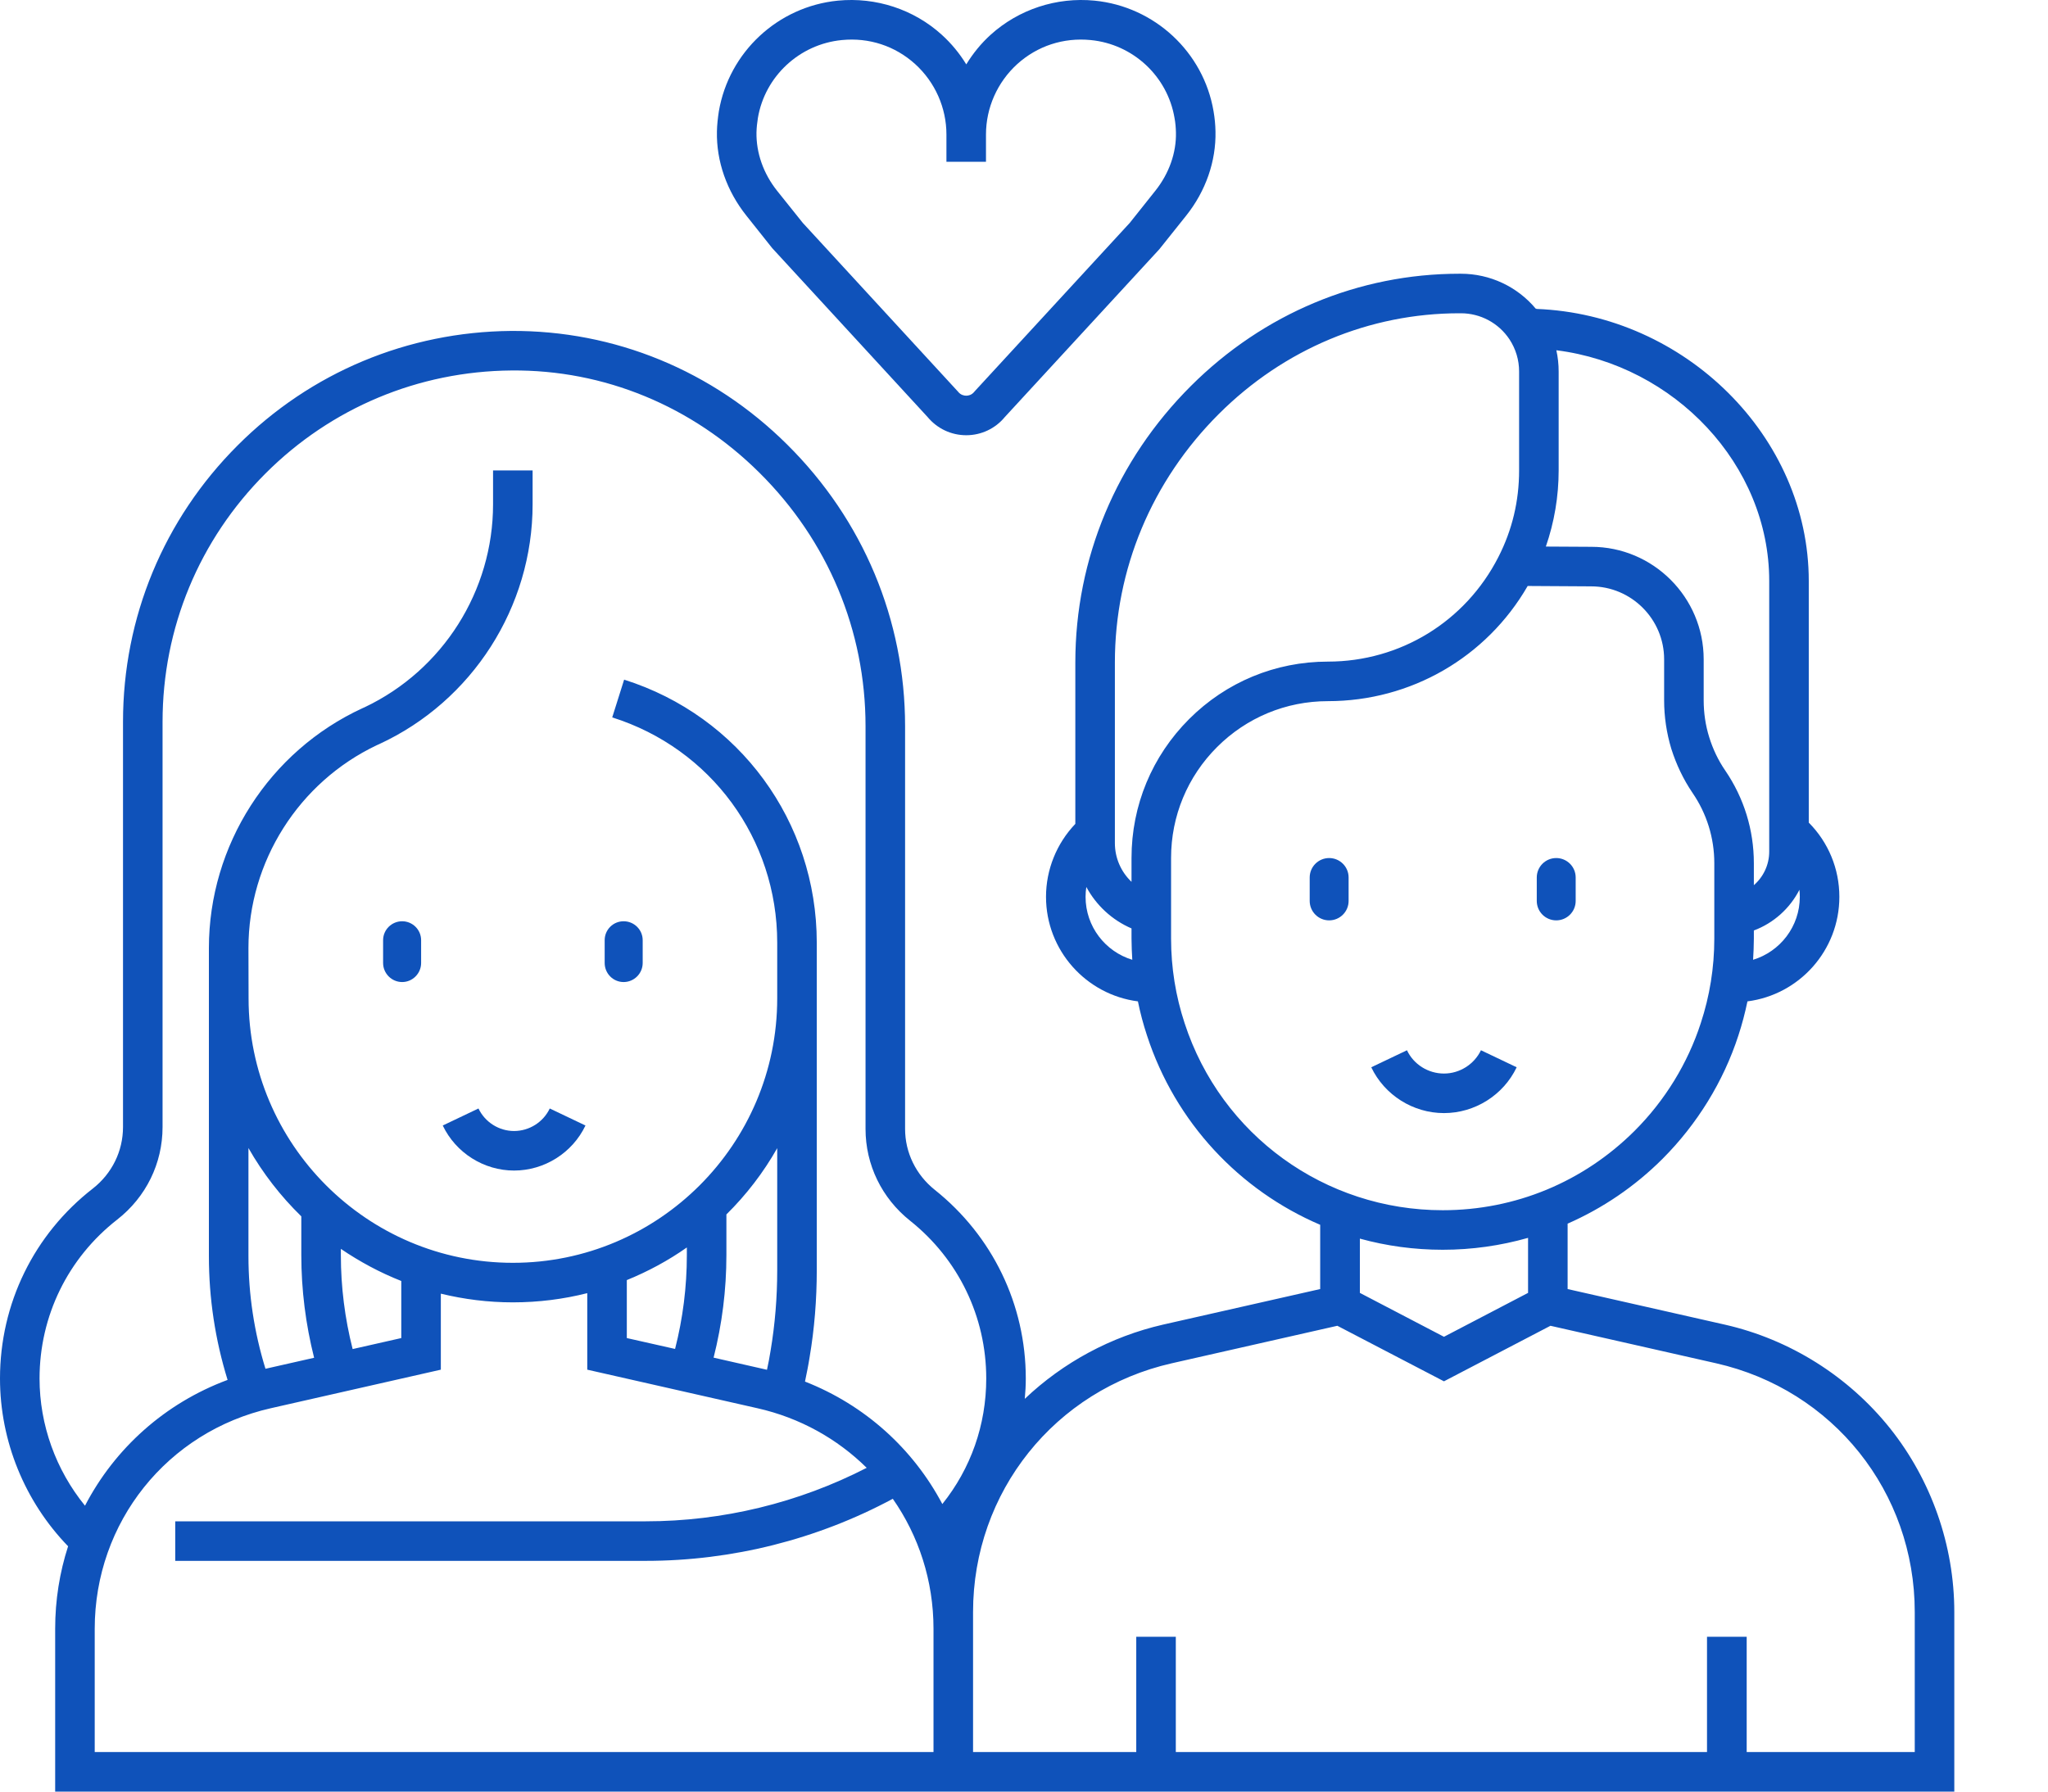 <svg width="16" height="14" viewBox="0 0 16 14" fill="none" xmlns="http://www.w3.org/2000/svg">
<g clip-path="url(#clip0_576_206)">
<path d="M0.431 12.728V14H7.293H7.602H15.268V12.597C15.268 12.077 15.089 11.566 14.765 11.16C14.44 10.754 13.982 10.466 13.475 10.351L12.247 10.073L12.247 9.562C12.52 9.442 12.772 9.272 12.99 9.054C13.259 8.784 13.464 8.452 13.581 8.092C13.61 8.004 13.633 7.915 13.652 7.825C14.057 7.773 14.37 7.427 14.37 7.008C14.37 6.789 14.284 6.582 14.131 6.428V4.54C14.131 3.413 13.165 2.458 12.003 2.414V2.412H11.998C11.854 2.24 11.641 2.139 11.413 2.139H11.41C11.407 2.139 11.404 2.139 11.402 2.139C10.616 2.139 9.871 2.45 9.304 3.016C8.722 3.597 8.401 4.364 8.401 5.177V6.438C8.255 6.591 8.172 6.795 8.172 7.008C8.172 7.426 8.485 7.773 8.89 7.825C8.908 7.915 8.932 8.004 8.961 8.092C9.183 8.773 9.685 9.302 10.314 9.571V10.073L9.086 10.351C8.68 10.444 8.306 10.646 8.006 10.931C8.011 10.879 8.014 10.825 8.014 10.772C8.014 10.195 7.754 9.657 7.302 9.297C7.156 9.18 7.071 9.007 7.071 8.822V5.675C7.071 4.845 6.744 4.063 6.15 3.474C5.567 2.895 4.8 2.581 3.992 2.586C3.185 2.593 2.426 2.91 1.856 3.481C1.279 4.058 0.961 4.825 0.961 5.641V8.807C0.961 8.995 0.875 9.17 0.726 9.287C0.264 9.646 0 10.188 0 10.772C0 11.261 0.193 11.733 0.532 12.083C0.466 12.287 0.431 12.503 0.431 12.728ZM7.293 13.691H0.74V12.728C0.74 11.896 1.306 11.187 2.117 11.004L3.444 10.703L3.444 10.109C3.625 10.153 3.813 10.177 4.007 10.177C4.207 10.177 4.402 10.152 4.588 10.105L4.588 10.703L5.916 11.004C6.25 11.079 6.542 11.244 6.771 11.47C6.238 11.744 5.645 11.888 5.045 11.888H1.369V12.197H5.045C5.718 12.197 6.383 12.03 6.975 11.712C7.177 12.001 7.293 12.352 7.293 12.728L7.293 13.691ZM1.941 8.971C2.053 9.168 2.193 9.348 2.354 9.505V9.808C2.354 10.079 2.388 10.348 2.454 10.61L2.074 10.696C1.986 10.411 1.941 10.115 1.941 9.816V8.971ZM2.755 10.542C2.694 10.302 2.663 10.056 2.663 9.808V9.759C2.81 9.859 2.968 9.944 3.135 10.01V10.456L2.755 10.542ZM6.02 10.556C6.012 10.605 6.003 10.655 5.992 10.704C5.99 10.703 5.987 10.703 5.984 10.702L5.575 10.609C5.641 10.348 5.675 10.079 5.675 9.808V9.49C5.83 9.337 5.964 9.163 6.072 8.972V9.926C6.072 10.136 6.055 10.348 6.02 10.556ZM5.366 9.808C5.366 10.056 5.335 10.302 5.274 10.541L4.897 10.456V10.003C5.064 9.935 5.221 9.85 5.366 9.748L5.366 9.808ZM13.696 7.5C13.699 7.445 13.702 7.391 13.702 7.335V7.271C13.857 7.213 13.984 7.098 14.058 6.953C14.06 6.971 14.061 6.99 14.061 7.008C14.061 7.24 13.907 7.436 13.696 7.5ZM13.822 4.54V6.655C13.822 6.758 13.776 6.853 13.702 6.917V6.745C13.702 6.486 13.625 6.236 13.479 6.022C13.424 5.942 13.382 5.854 13.353 5.76C13.324 5.667 13.31 5.57 13.31 5.472V5.152C13.31 4.667 12.915 4.273 12.432 4.273L12.077 4.271C12.143 4.08 12.177 3.879 12.177 3.676V2.904C12.177 2.847 12.171 2.791 12.159 2.737C13.082 2.853 13.822 3.631 13.822 4.54ZM8.71 5.177C8.71 4.447 8.999 3.757 9.522 3.235C10.031 2.727 10.699 2.448 11.402 2.448C11.404 2.448 11.407 2.448 11.409 2.448H11.413C11.566 2.448 11.708 2.524 11.793 2.652C11.842 2.727 11.868 2.813 11.868 2.903V3.676C11.868 3.915 11.814 4.142 11.706 4.353C11.449 4.857 10.939 5.17 10.374 5.17C9.964 5.17 9.579 5.33 9.29 5.619C9 5.909 8.84 6.294 8.84 6.704V6.891C8.759 6.814 8.71 6.706 8.71 6.588L8.71 5.177ZM8.481 7.008C8.481 6.982 8.483 6.957 8.487 6.931C8.564 7.074 8.687 7.189 8.84 7.255V7.335C8.84 7.391 8.843 7.446 8.846 7.5C8.635 7.436 8.481 7.24 8.481 7.008ZM9.255 7.996C9.185 7.784 9.149 7.561 9.149 7.335V6.704C9.149 6.377 9.277 6.069 9.508 5.838C9.739 5.607 10.047 5.479 10.374 5.479C11.023 5.479 11.613 5.137 11.935 4.579L12.431 4.582C12.745 4.582 13.001 4.838 13.001 5.152V5.472C13.001 5.601 13.02 5.728 13.057 5.851C13.096 5.974 13.151 6.09 13.223 6.196C13.334 6.358 13.393 6.548 13.393 6.745V7.335C13.393 7.561 13.357 7.784 13.287 7.996C13.185 8.31 13.007 8.6 12.771 8.836C12.37 9.236 11.838 9.457 11.271 9.457C10.351 9.457 9.54 8.87 9.255 7.996ZM11.271 9.766C11.5 9.766 11.723 9.734 11.938 9.673V10.103L11.281 10.446L10.624 10.103V9.679C10.831 9.736 11.048 9.766 11.271 9.766ZM9.155 10.653L10.448 10.36L11.281 10.794L12.113 10.36L13.407 10.653C14.321 10.86 14.959 11.659 14.959 12.597V13.691H13.646V12.79H13.336V13.691H9.186V12.79H8.877V13.691H7.602V12.728V12.597C7.602 11.659 8.241 10.86 9.155 10.653ZM0.309 10.772C0.309 10.284 0.53 9.831 0.916 9.53C1.141 9.354 1.27 9.091 1.27 8.807V5.641C1.27 4.907 1.556 4.218 2.075 3.699C2.587 3.187 3.269 2.901 3.995 2.895C4.72 2.888 5.408 3.173 5.932 3.693C6.468 4.224 6.762 4.928 6.762 5.675V8.822C6.762 9.102 6.889 9.363 7.11 9.539C7.488 9.84 7.705 10.29 7.705 10.772C7.705 11.135 7.584 11.476 7.362 11.753C7.134 11.322 6.758 10.98 6.289 10.796C6.302 10.733 6.315 10.67 6.325 10.606C6.363 10.382 6.381 10.153 6.381 9.926V7.366C6.381 6.421 5.776 5.595 4.876 5.311L4.783 5.606C5.554 5.849 6.072 6.556 6.072 7.366V7.802C6.072 8.941 5.146 9.868 4.007 9.868C2.868 9.868 1.942 8.941 1.942 7.802L1.941 7.408C1.941 6.732 2.335 6.112 2.944 5.823L2.962 5.815C3.69 5.479 4.161 4.743 4.161 3.941V3.676H3.852V3.941C3.852 4.617 3.46 5.236 2.85 5.526L2.832 5.534C2.103 5.87 1.632 6.605 1.632 7.408V9.816C1.632 10.145 1.681 10.469 1.778 10.783C1.288 10.965 0.896 11.319 0.664 11.766C0.437 11.487 0.309 11.136 0.309 10.772Z" fill="#0F52BA"/>
<path d="M3.738 8.662L3.459 8.795C3.561 9.009 3.78 9.147 4.016 9.147C4.253 9.147 4.472 9.009 4.574 8.795L4.295 8.662C4.244 8.769 4.135 8.838 4.016 8.838C3.898 8.838 3.789 8.769 3.738 8.662Z" fill="#0F52BA"/>
<path d="M3.142 7.199C3.06 7.199 2.993 7.265 2.993 7.347V7.525C2.993 7.607 3.06 7.674 3.142 7.674C3.223 7.674 3.29 7.607 3.29 7.525V7.347C3.29 7.265 3.223 7.199 3.142 7.199Z" fill="#0F52BA"/>
<path d="M4.872 7.674C4.954 7.674 5.021 7.607 5.021 7.525V7.347C5.021 7.265 4.954 7.199 4.872 7.199C4.79 7.199 4.724 7.265 4.724 7.347V7.525C4.724 7.607 4.79 7.674 4.872 7.674Z" fill="#0F52BA"/>
<path d="M11.849 8.34L11.57 8.207C11.517 8.317 11.404 8.389 11.281 8.389C11.158 8.389 11.044 8.318 10.992 8.207L10.713 8.34C10.817 8.558 11.04 8.698 11.281 8.698C11.522 8.698 11.745 8.558 11.849 8.34Z" fill="#0F52BA"/>
<path d="M10.384 6.705C10.3 6.705 10.232 6.773 10.232 6.857V7.04C10.232 7.124 10.3 7.192 10.384 7.192C10.468 7.192 10.536 7.124 10.536 7.04V6.857C10.536 6.773 10.468 6.705 10.384 6.705Z" fill="#0F52BA"/>
<path d="M12.158 7.192C12.242 7.192 12.31 7.124 12.31 7.04V6.857C12.31 6.773 12.242 6.705 12.158 6.705C12.074 6.705 12.006 6.773 12.006 6.857V7.04C12.006 7.124 12.074 7.192 12.158 7.192Z" fill="#0F52BA"/>
<path d="M8.551 0.005C8.254 -0.024 7.959 0.073 7.739 0.272C7.664 0.34 7.601 0.418 7.549 0.503C7.497 0.418 7.433 0.34 7.358 0.272C7.139 0.073 6.843 -0.024 6.546 0.005C6.077 0.051 5.695 0.407 5.616 0.87C5.608 0.922 5.602 0.975 5.601 1.027C5.596 1.26 5.678 1.493 5.831 1.685L6.033 1.939L7.247 3.259C7.322 3.349 7.431 3.401 7.549 3.401C7.666 3.401 7.776 3.349 7.85 3.259L9.057 1.948L9.267 1.685C9.42 1.493 9.501 1.26 9.496 1.027C9.495 0.975 9.49 0.922 9.481 0.87C9.403 0.407 9.02 0.051 8.551 0.005ZM9.025 1.492L8.826 1.742L7.619 3.053L7.612 3.061C7.591 3.088 7.563 3.092 7.549 3.092C7.534 3.092 7.506 3.088 7.485 3.061L6.272 1.742L6.072 1.492C5.964 1.357 5.907 1.194 5.91 1.034C5.911 0.997 5.915 0.959 5.921 0.922C5.976 0.596 6.246 0.345 6.577 0.313C6.79 0.292 6.993 0.359 7.15 0.501C7.305 0.642 7.394 0.842 7.394 1.051V1.264H7.703V1.051C7.703 0.842 7.792 0.642 7.947 0.501C8.104 0.359 8.308 0.292 8.521 0.313C8.852 0.345 9.121 0.596 9.176 0.922C9.183 0.959 9.186 0.997 9.187 1.034C9.191 1.194 9.133 1.357 9.025 1.492Z" fill="#0F52BA"/>
</g>
<defs>
<clipPath id="clip0_576_206">
<rect width="16" height="14" fill="white"/>
</clipPath>
</defs>
</svg>
